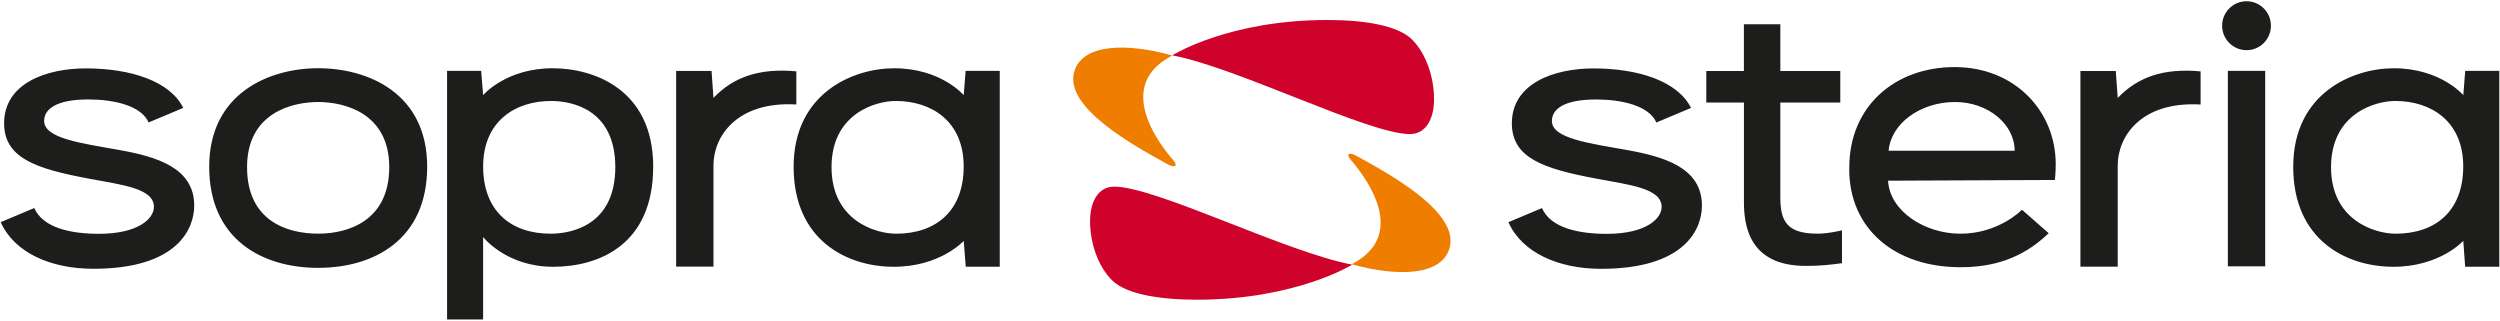 <svg width="1224" height="157" viewBox="0 0 1224 157" fill="none" xmlns="http://www.w3.org/2000/svg">
<path d="M665.472 127.169C664.463 127.842 663.247 128.591 662.144 129.228L661.807 129.434L662.144 129.471C683.93 135.461 705.511 135.237 709.644 121.627C714.992 104.068 680.34 85.218 663.976 76.232C660.479 74.304 658.946 75.502 661.19 78.085C671.513 89.991 686.23 113.41 665.472 127.169Z" fill="#EF7D00"/>
<path d="M853.81 50.207H835.404V34.775H853.81V11.889H871.653V34.775H901.006V50.207H871.653V96.673C871.653 108.294 874.896 114.396 889.76 114.396C895.458 114.396 901.83 112.763 901.83 112.763V128.852C895.626 129.697 891.128 130.185 884.099 130.185C856.003 130.185 853.828 109.909 853.828 98.776V50.207H853.81ZM1109.04 34.681H1090.76V130.41H1109.04V34.681ZM1172.73 49.438C1190.44 49.438 1206 59.501 1206 81.466C1206 103.432 1192.32 114.415 1172.9 114.415C1162.74 114.415 1141.28 107.919 1141.28 81.842C1141.28 55.764 1162.66 49.438 1172.71 49.438H1172.73ZM1171.77 130.617C1194.59 130.617 1206.02 117.926 1206.02 117.926L1206.94 130.598H1223.66V34.681H1206.97L1206.04 46.584C1206.04 46.584 1194.92 33.423 1172 33.423C1151.81 33.423 1122.76 45.645 1122.76 81.654C1122.76 117.663 1148.91 130.617 1171.79 130.617H1171.77ZM1111.85 12.584C1111.85 5.976 1106.51 0.606 1099.91 0.606C1093.31 0.606 1087.95 5.976 1087.95 12.584C1087.95 19.193 1093.31 24.562 1099.91 24.562C1106.51 24.562 1111.85 19.211 1111.85 12.584ZM1077.42 51.146V34.944C1059.39 33.292 1046.72 37.629 1036.84 47.955L1035.88 34.756H1018.57V130.561H1036.84V80.922C1036.84 67.067 1047.99 49.513 1077.42 51.165V51.146ZM905.373 82.762C905.373 111.974 927.584 130.823 959.804 130.823C975.305 130.823 989.775 126.937 1003.03 114.19L989.962 102.681C989.962 102.681 978.735 114.415 959.804 114.415C942.204 114.415 925.166 103.263 924.398 88.469L1006.08 88.112C1006.48 84.414 1006.48 80.359 1006.48 80.359C1006.48 54.3 986.326 32.841 957.011 32.841C927.696 32.841 905.41 52.066 905.41 82.011V82.743L905.373 82.762ZM924.66 73.806C925.803 60.571 940.03 49.944 957.236 49.944C973.299 49.944 986.382 60.796 986.382 73.806H924.66ZM796.286 73.393C777.899 70.108 759.811 67.799 759.811 59.219C759.811 53.624 765.359 48.705 781.46 48.705C793.418 48.705 807.232 51.484 810.962 59.97L827.925 52.836C821.44 39.788 802.246 33.498 780.185 33.498C760.898 33.498 740.205 40.801 740.205 60.364C740.205 77.298 755.594 82.555 780.954 87.343C797.898 90.534 813.53 92.149 813.53 101.31C813.53 107.093 805.845 114.49 786.614 114.49C772.95 114.49 759.174 111.617 754.956 101.874L738.518 108.783C745.266 123.839 763.147 131.612 783.878 131.612C825.263 131.612 833.267 111.88 833.267 100.691C833.267 82.048 814.748 76.698 796.267 73.393H796.286ZM301.252 81.842C301.252 110.284 279.79 114.415 269.631 114.415C250.232 114.415 236.549 103.432 236.549 81.466C236.549 59.501 252.106 49.438 269.819 49.438C279.865 49.438 301.252 53.399 301.252 81.842ZM319.808 81.654C319.808 43.73 290.755 33.423 270.569 33.423C247.645 33.423 236.53 46.584 236.53 46.584L235.574 34.681H218.893V156.394H236.53V116.048C236.53 116.048 247.87 130.617 270.756 130.617C293.642 130.617 319.789 119.559 319.789 81.654H319.808ZM438.548 49.438C456.26 49.438 471.817 59.501 471.817 81.466C471.817 103.432 458.135 114.415 438.735 114.415C428.557 114.415 407.115 107.919 407.115 81.842C407.115 55.764 428.501 49.438 438.548 49.438ZM437.592 130.617C460.403 130.617 471.836 117.926 471.836 117.926L472.829 130.598H489.474V34.681H472.773L471.836 46.584C471.836 46.584 460.721 33.423 437.798 33.423C417.611 33.423 388.559 45.645 388.559 81.654C388.559 117.663 414.706 130.617 437.592 130.617ZM389.89 51.127V34.925C371.858 33.273 359.188 37.61 349.31 47.936L348.373 34.737H331.035V130.542H349.31V80.903C349.31 67.048 360.462 49.494 389.89 51.146V51.127ZM58.092 73.375C39.705 70.089 21.617 67.78 21.617 59.2C21.617 53.605 27.166 48.687 43.266 48.687C55.225 48.687 69.038 51.465 72.769 59.951L89.731 52.817C83.246 39.769 64.053 33.48 41.992 33.48C22.705 33.48 2.012 40.783 2.012 60.345C2.012 77.28 17.4 82.536 42.779 87.324C59.723 90.515 75.355 92.13 75.355 101.292C75.355 107.074 67.651 114.471 48.439 114.471C34.775 114.471 20.98 111.599 16.782 101.855L0.344 108.764C7.073 123.821 24.973 131.593 45.703 131.593C87.088 131.593 95.092 111.862 95.092 100.672C95.092 82.029 76.573 76.679 58.092 73.375ZM209.146 81.635C209.146 117.287 183.111 131.143 155.783 131.143C128.455 131.143 102.421 117.287 102.421 81.635C102.421 45.983 131.342 33.405 155.783 33.405C180.225 33.405 209.146 45.627 209.146 81.635ZM190.571 81.823C190.571 55.333 168.623 49.944 155.765 49.944C142.907 49.944 120.958 55.333 120.958 81.823C120.958 108.313 140.732 114.396 155.765 114.396C170.797 114.396 190.571 107.9 190.571 81.823Z" fill="#1D1D1B"/>
<path d="M662.062 129.58C662.062 129.58 634.535 146.737 585.955 146.737C567.135 146.737 551.298 143.872 544.581 137.34C537.526 130.454 533.698 118.861 533.698 108.198C533.698 99.061 537.526 91.375 545.5 91.375C565.991 91.375 629.788 123.55 662.043 129.58H662.062Z" fill="#CF022B"/>
<path d="M570.255 29.368C571.267 28.692 572.485 27.941 573.591 27.303L573.928 27.096L573.591 27.059C551.758 21.051 530.13 21.276 525.989 34.925C520.629 52.535 555.356 71.441 571.754 80.452C575.259 82.386 576.796 81.184 574.547 78.594C564.202 66.653 549.452 43.167 570.255 29.368Z" fill="#EF7D00"/>
<path d="M573.928 27.096C573.928 27.096 601.422 9.787 649.942 9.787C668.74 9.787 684.557 12.678 691.248 19.267C698.295 26.214 702.118 37.91 702.118 48.668C702.118 57.886 698.295 65.64 690.33 65.64C669.864 65.64 606.144 33.179 573.928 27.096Z" fill="#CF022B"/>
</svg>
